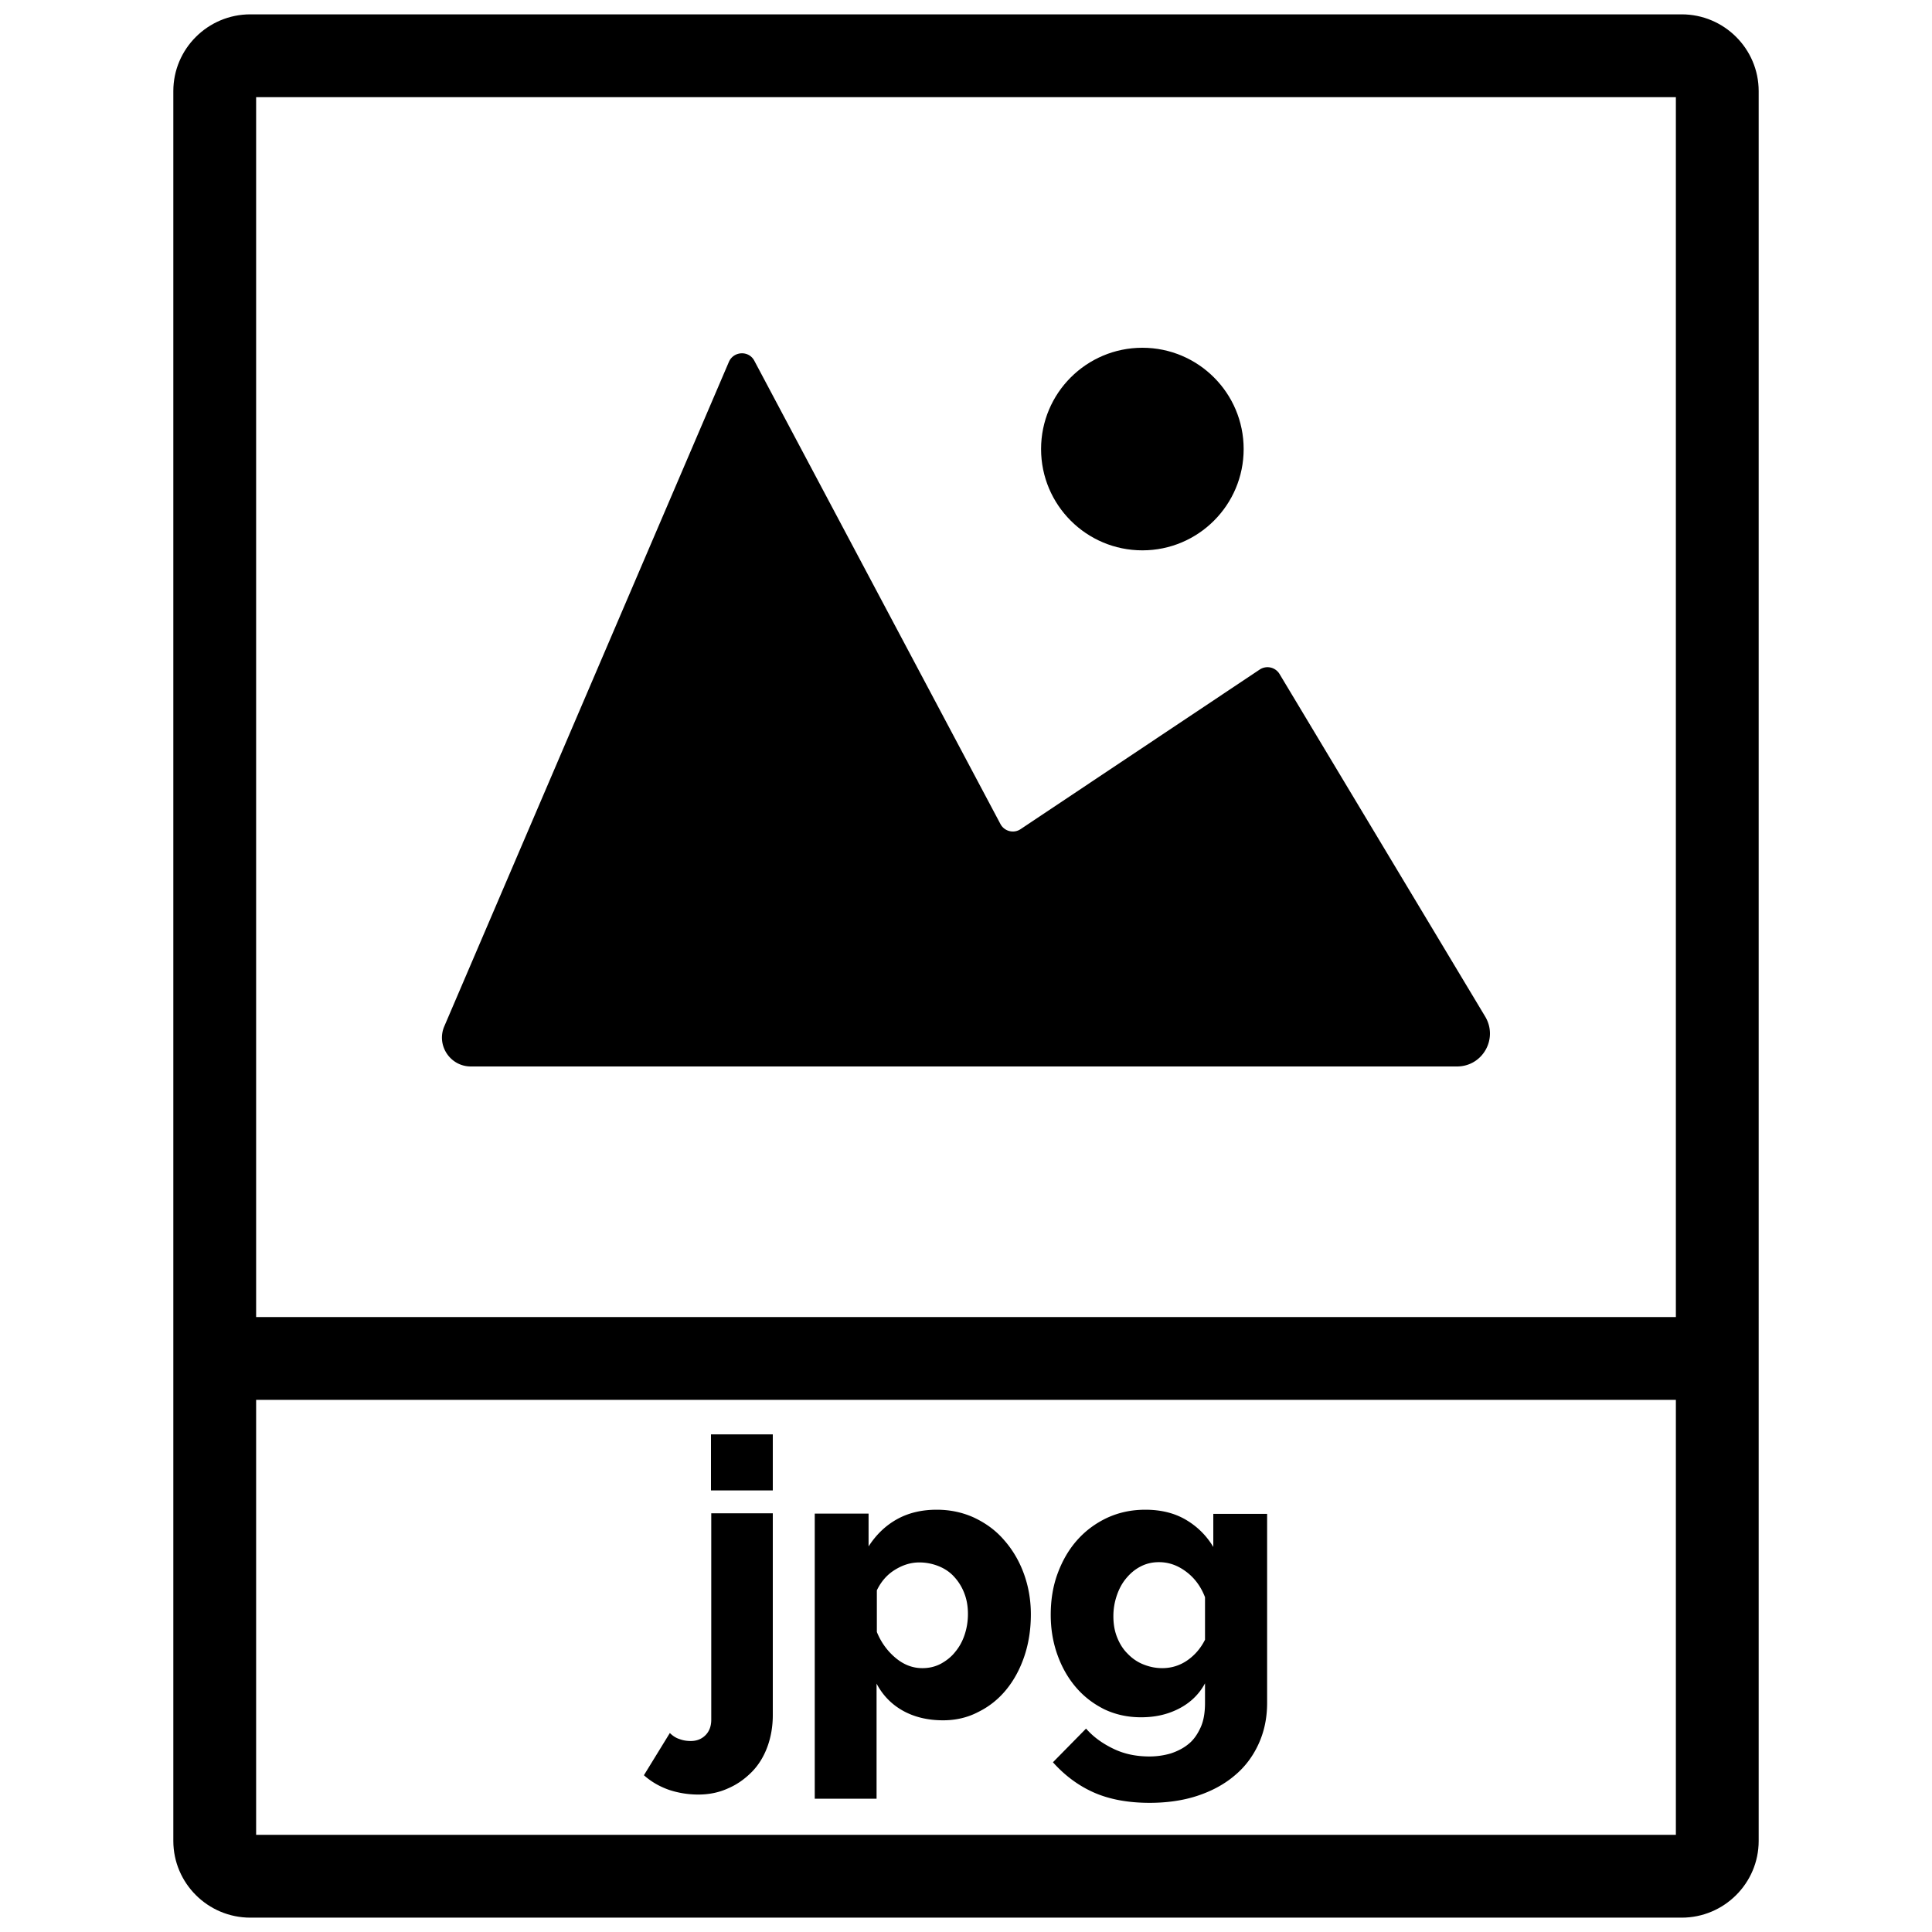 <svg xmlns="http://www.w3.org/2000/svg" id="Laag_1" x="0" y="0" version="1.1" viewBox="29 20.3 70 70" xml:space="preserve">
    <style>
        .st3{fill:#000}
    </style>    <path d="M54.3 85.32c-.37 0-.73-.06-1.06-.17-.34-.12-.64-.29-.91-.53l.94-1.53c.1.1.22.18.35.22.13.05.27.07.41.07.21 0 .39-.07.53-.21.14-.14.21-.33.21-.56v-7.48H57v7.31c0 .42-.07.81-.2 1.16s-.32.66-.57.91-.53.45-.86.59c-.33.15-.69.22-1.07.22zm.46-11.02v-2.03H57v2.03h-2.24zM63.17 82.63c-.56 0-1.05-.12-1.46-.35s-.73-.56-.95-.98v4.17h-2.24V75.14h1.95v1.19c.27-.42.61-.75 1.02-.98.41-.23.89-.35 1.45-.35.49 0 .95.1 1.36.29.42.2.78.46 1.08.81.3.34.54.74.71 1.2.17.46.26.96.26 1.49 0 .55-.08 1.06-.24 1.53-.16.47-.38.87-.66 1.21s-.62.61-1.01.8c-.38.2-.81.3-1.27.3zm-.75-1.89c.24 0 .46-.05.67-.16.2-.11.38-.25.52-.43.15-.18.26-.38.34-.62.08-.24.12-.49.12-.75 0-.27-.04-.52-.13-.75a1.83 1.83 0 00-.36-.59c-.15-.17-.34-.3-.56-.39-.22-.09-.46-.14-.71-.14-.31 0-.6.09-.89.27-.29.18-.5.43-.65.74v1.51c.15.37.38.69.68.94s.62.37.97.37zM70.34 82.52c-.49 0-.93-.1-1.33-.29-.4-.2-.74-.46-1.03-.8-.29-.34-.51-.73-.67-1.18-.16-.45-.24-.93-.24-1.44 0-.54.08-1.04.25-1.5.17-.46.4-.86.7-1.2s.66-.61 1.08-.81c.43-.2.89-.3 1.4-.3.56 0 1.05.12 1.46.36s.75.57 1 .99v-1.2h1.95V82c0 .56-.11 1.06-.32 1.51s-.5.83-.88 1.14c-.37.31-.82.55-1.34.72s-1.1.25-1.72.25c-.79 0-1.47-.13-2.03-.38s-1.05-.62-1.47-1.09l1.2-1.22c.27.31.61.55 1.01.74s.83.27 1.29.27c.27 0 .53-.04.77-.11.24-.08.46-.19.64-.34.19-.15.33-.36.44-.6s.16-.54.16-.89v-.71c-.22.41-.55.72-.97.93s-.86.3-1.35.3zm.77-1.78c.34 0 .65-.1.92-.29s.48-.44.63-.74v-1.54c-.15-.39-.38-.7-.69-.93-.31-.23-.63-.34-.98-.34-.24 0-.46.05-.67.16s-.37.25-.52.43c-.15.18-.26.39-.34.63-.08.24-.12.48-.12.74 0 .27.04.52.13.75s.21.43.37.59c.16.17.34.3.55.39.24.1.47.15.72.15z" class="st3"/>
    <path d="M89.93 20.82H38.07c-1.54 0-2.79 1.25-2.79 2.78V87c0 1.53 1.25 2.78 2.79 2.78h51.86c1.54 0 2.79-1.25 2.79-2.78V23.6c0-1.53-1.25-2.78-2.79-2.78zm-51.65 3h51.44v44.2H38.28v-44.2zm51.44 62.96H38.28V71.02h51.44v15.76z" class="st3"/>
    <path d="M46.06 58.94h35.73c.93 0 1.5-1.01 1.02-1.81l-7.45-12.41a.51.51 0 00-.72-.16l-8.66 5.78c-.25.17-.59.08-.73-.18l-8.92-16.79c-.2-.38-.75-.35-.92.04L45.1 57.48c-.3.69.21 1.46.96 1.46z" class="st3"/>
    <circle cx="70.39" cy="36.57" r="3.67" class="st3"/>
</svg>